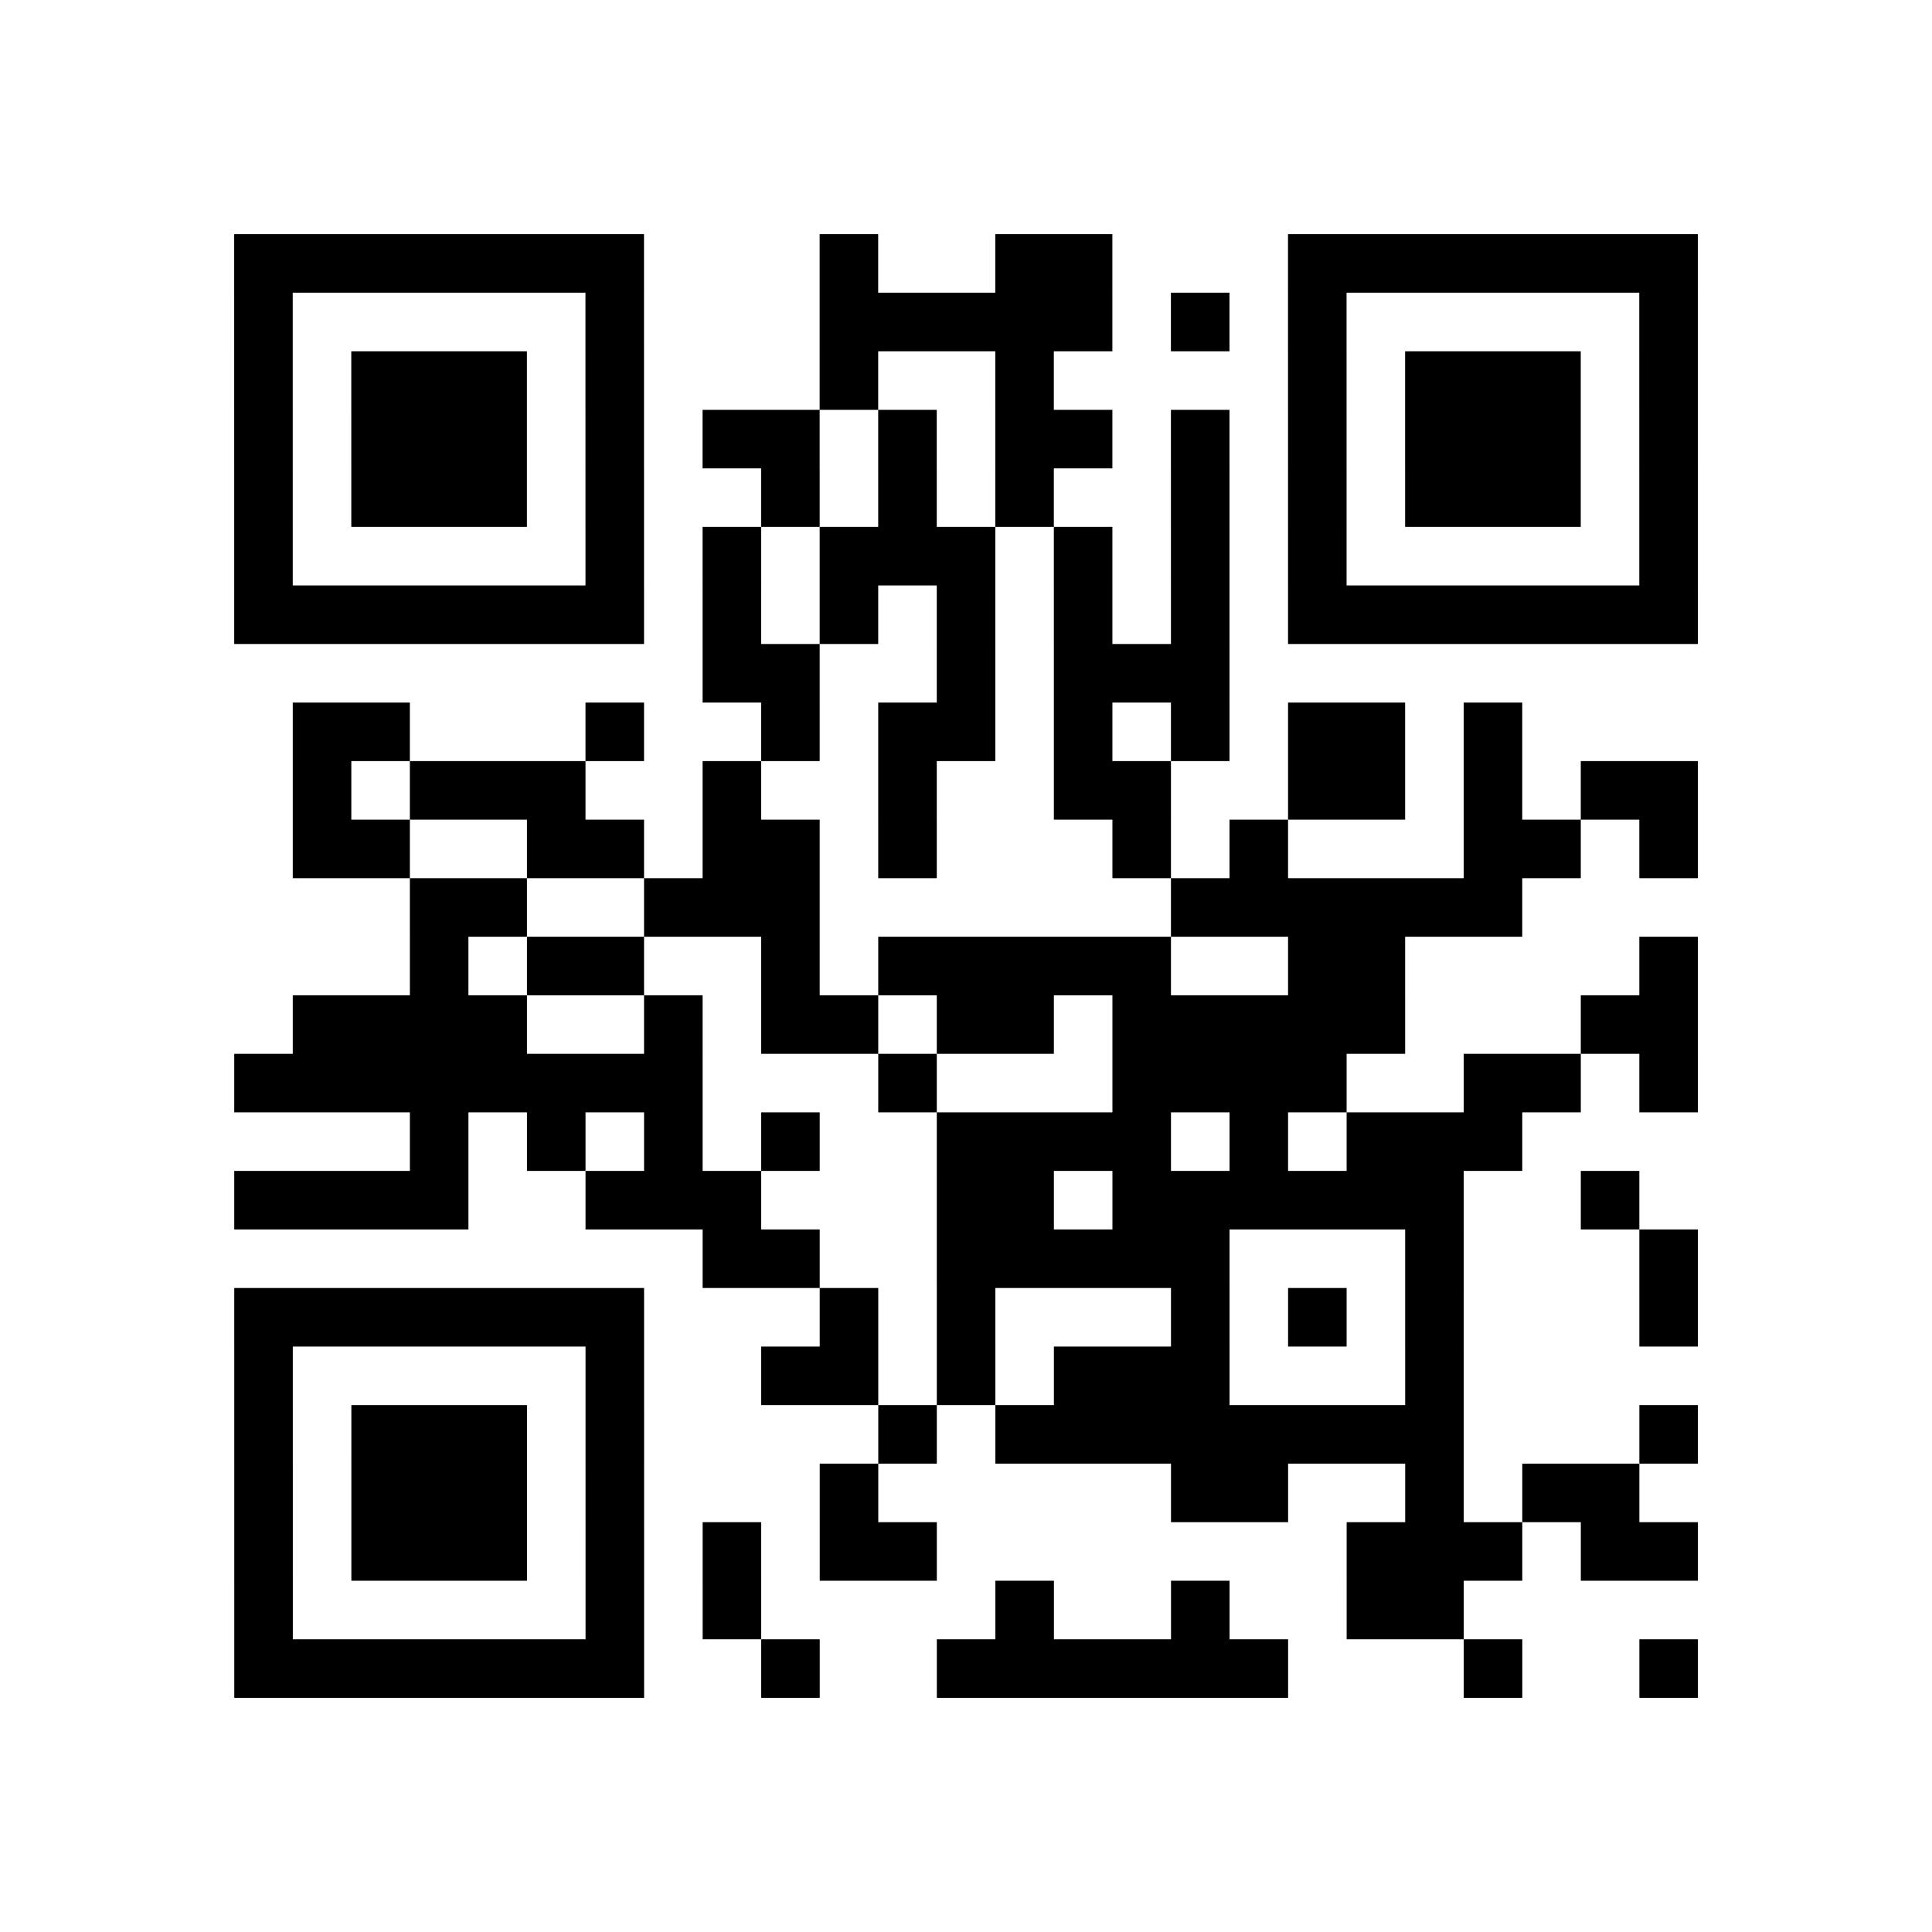 <?xml version="1.0" encoding="utf-8"?>
<svg xmlns="http://www.w3.org/2000/svg" viewBox="0 0 132 132" class="segno"><path transform="scale(4)" stroke="#000" d="M4 4.5h7m3 0h1m2 0h2m3 0h7m-25 1h1m5 0h1m3 0h5m1 0h1m1 0h1m5 0h1m-25 1h1m1 0h3m1 0h1m3 0h1m2 0h1m4 0h1m1 0h3m1 0h1m-25 1h1m1 0h3m1 0h1m1 0h2m1 0h1m1 0h2m1 0h1m1 0h1m1 0h3m1 0h1m-25 1h1m1 0h3m1 0h1m2 0h1m1 0h1m1 0h1m2 0h1m1 0h1m1 0h3m1 0h1m-25 1h1m5 0h1m1 0h1m1 0h3m1 0h1m1 0h1m1 0h1m5 0h1m-25 1h7m1 0h1m1 0h1m1 0h1m1 0h1m1 0h1m1 0h7m-17 1h2m2 0h1m1 0h3m-16 1h2m3 0h1m2 0h1m1 0h2m1 0h1m1 0h1m1 0h2m1 0h1m-21 1h1m1 0h3m2 0h1m2 0h1m2 0h2m2 0h2m1 0h1m1 0h2m-24 1h2m2 0h2m1 0h2m1 0h1m3 0h1m1 0h1m3 0h2m1 0h1m-22 1h2m2 0h3m6 0h6m-19 1h1m1 0h2m2 0h1m1 0h5m2 0h2m4 0h1m-24 1h4m2 0h1m1 0h2m1 0h2m1 0h5m3 0h2m-25 1h8m3 0h1m3 0h4m2 0h2m1 0h1m-22 1h1m1 0h1m1 0h1m1 0h1m2 0h4m1 0h1m1 0h3m-22 1h4m2 0h3m3 0h2m1 0h6m2 0h1m-16 1h2m2 0h5m3 0h1m3 0h1m-25 1h7m3 0h1m1 0h1m3 0h1m1 0h1m1 0h1m3 0h1m-25 1h1m5 0h1m2 0h2m1 0h1m1 0h3m3 0h1m-21 1h1m1 0h3m1 0h1m4 0h1m1 0h8m3 0h1m-25 1h1m1 0h3m1 0h1m3 0h1m5 0h2m2 0h1m1 0h2m-24 1h1m1 0h3m1 0h1m1 0h1m1 0h2m7 0h3m1 0h2m-25 1h1m5 0h1m1 0h1m4 0h1m2 0h1m2 0h2m-21 1h7m2 0h1m2 0h6m3 0h1m2 0h1"/></svg>
